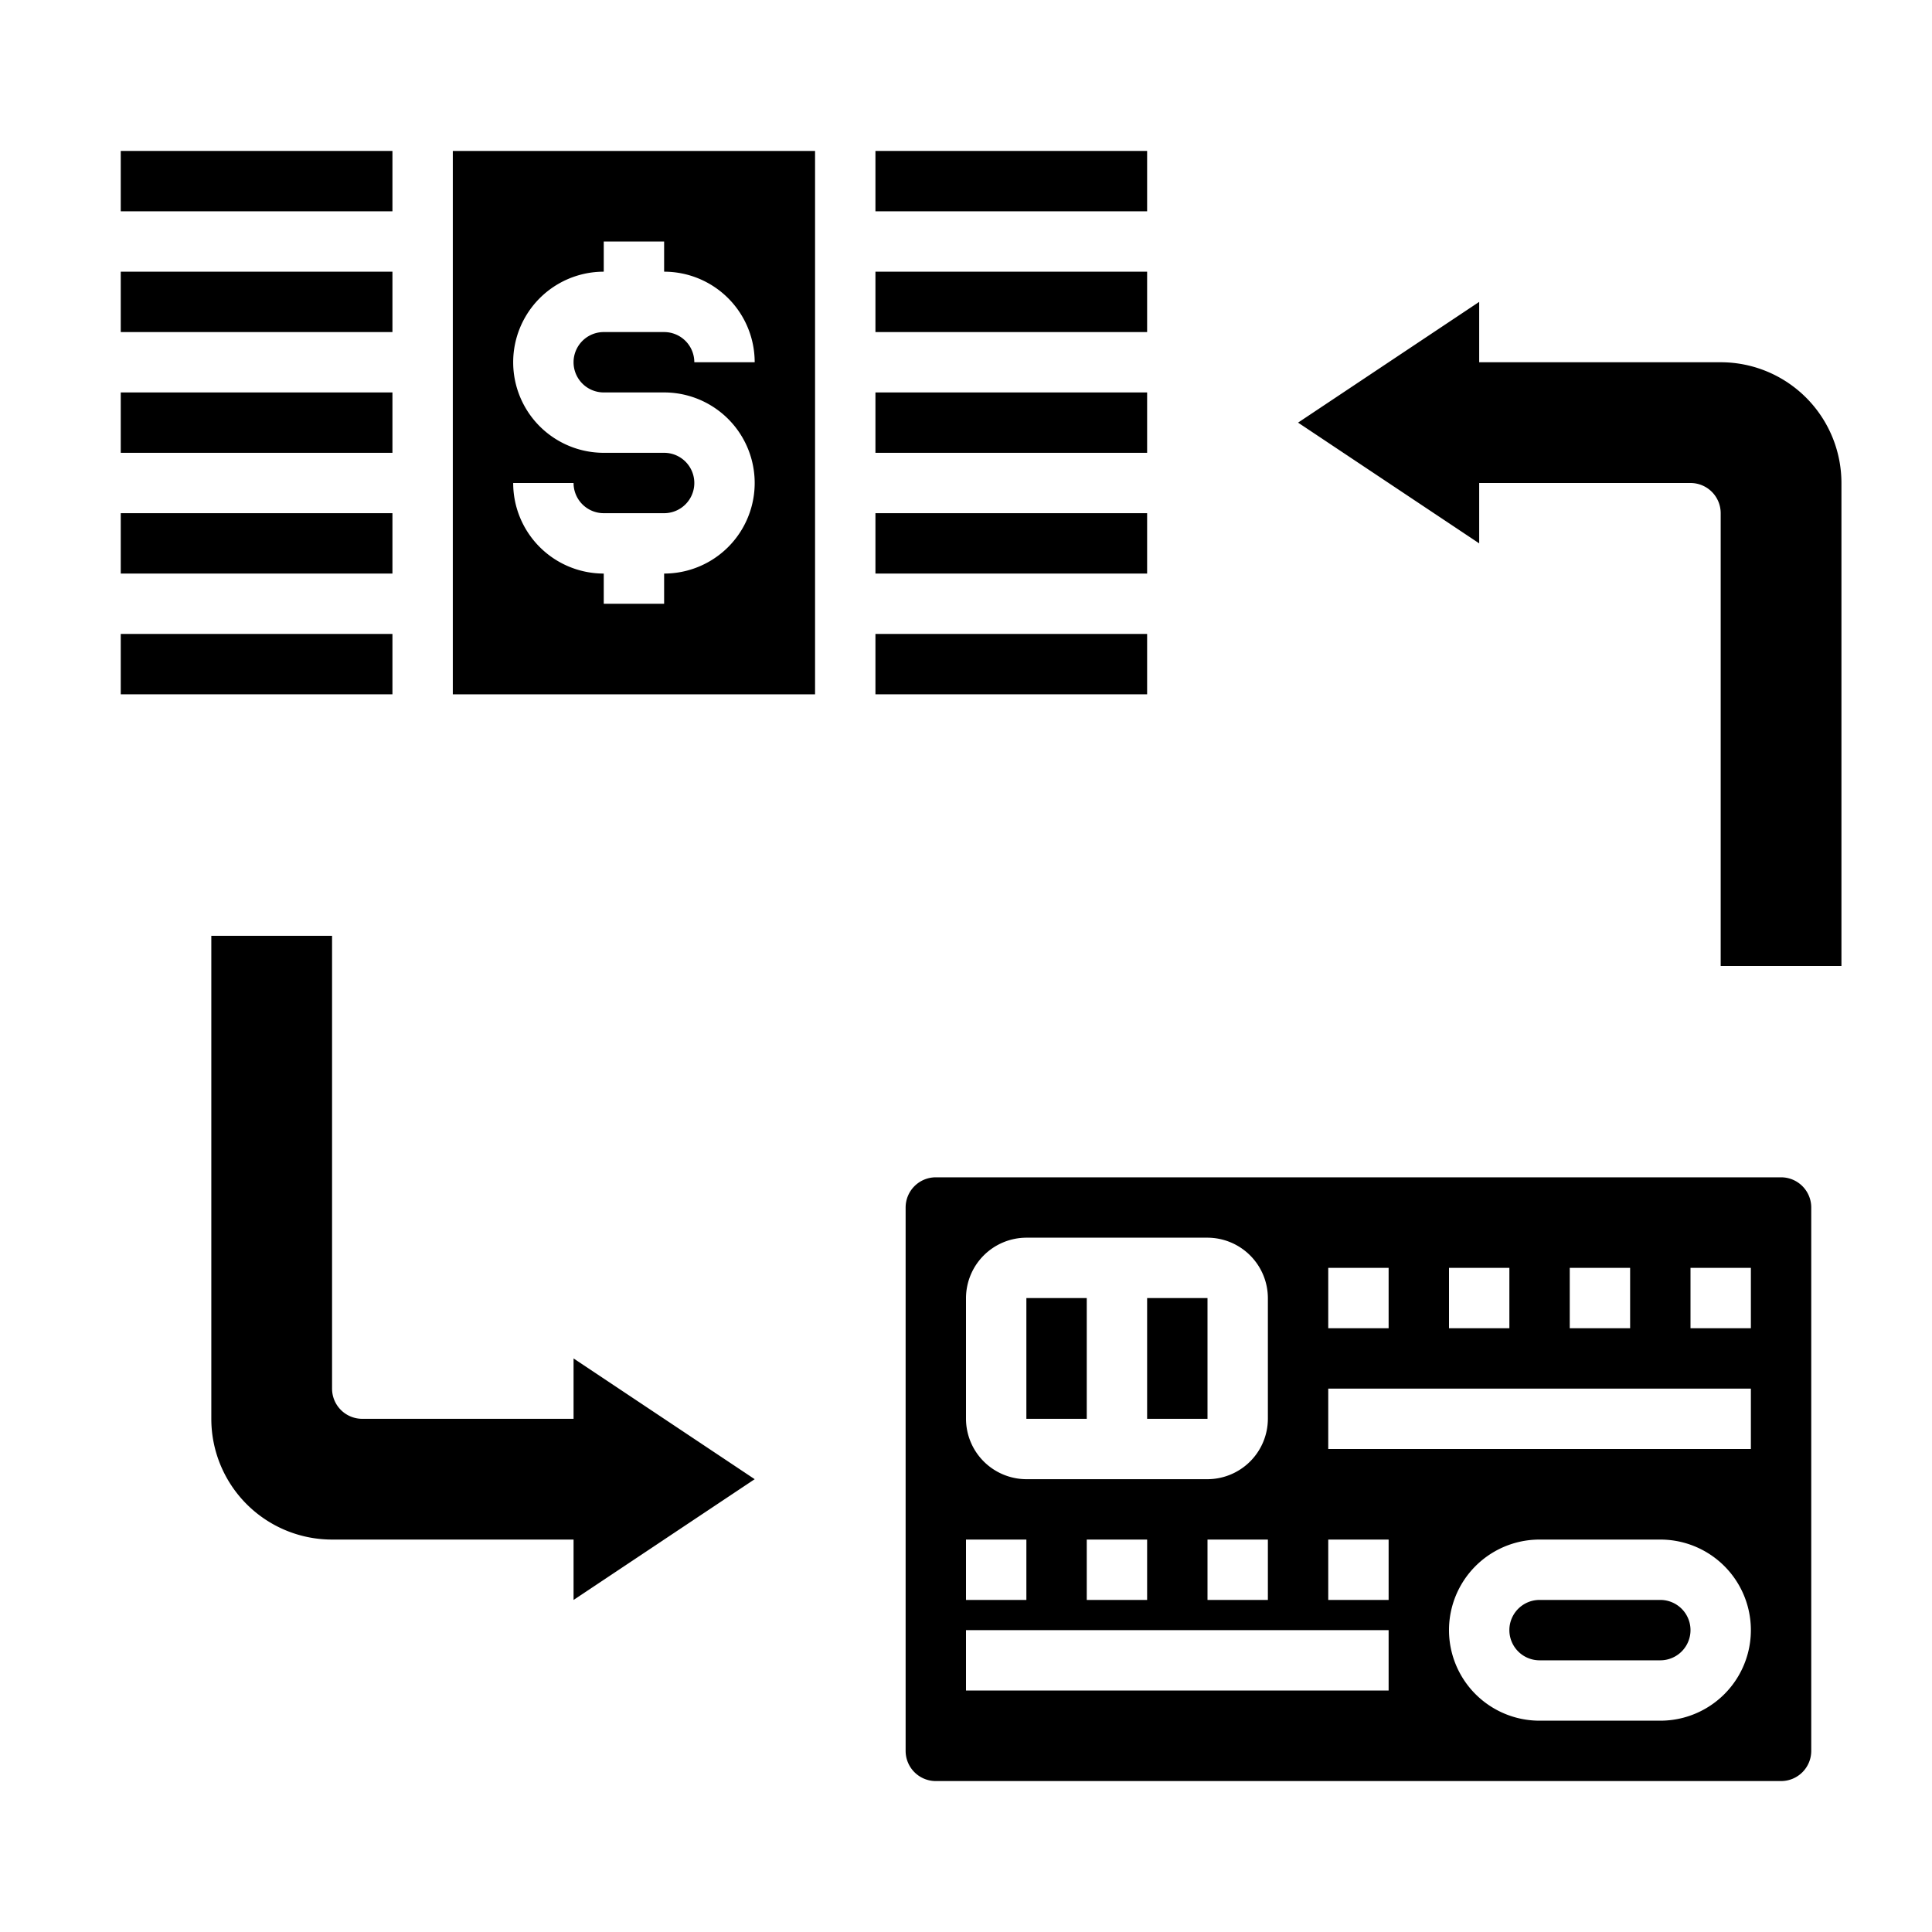 <svg xmlns="http://www.w3.org/2000/svg" viewBox="0 0 64 64" x="0px" y="0px"><g><path d="M57,12H49V10l-6,4,6,4V16h7a1,1,0,0,1,1,1V32h4V16A4,4,0,0,0,57,12Z"></path><path d="M19,47H12a1,1,0,0,1-1-1V31H7V47a4,4,0,0,0,4,4h8v2l6-4-6-4Z"></path><rect x="38" y="43" width="2" height="4"></rect><rect x="34" y="43" width="2" height="4"></rect><path d="M55,53H51a1,1,0,0,0,0,2h4a1,1,0,0,0,0-2Z"></path><path d="M31,59H59a1,1,0,0,0,1-1V40a1,1,0,0,0-1-1H31a1,1,0,0,0-1,1V58A1,1,0,0,0,31,59Zm24-2H51a3,3,0,0,1,0-6h4a3,3,0,0,1,0,6Zm1-15h2v2H56Zm-4,0h2v2H52Zm-4,0h2v2H48Zm-4,0h2v2H44Zm0,4H58v2H44Zm0,5h2v2H44ZM32,43a2.006,2.006,0,0,1,2-2h6a2.006,2.006,0,0,1,2,2v4a2.006,2.006,0,0,1-2,2H34a2.006,2.006,0,0,1-2-2Zm10,8v2H40V51Zm-4,0v2H36V51Zm-6,0h2v2H32Zm0,3H46v2H32Z"></path><path d="M15,23H27V5H15Zm7-8H20a3,3,0,0,1,0-6V8h2V9a3,3,0,0,1,3,3H23a1,1,0,0,0-1-1H20a1,1,0,0,0,0,2h2a3,3,0,0,1,0,6v1H20V19a3,3,0,0,1-3-3h2a1,1,0,0,0,1,1h2a1,1,0,0,0,0-2Z"></path><rect x="4" y="21" width="9" height="2"></rect><rect x="4" y="5" width="9" height="2"></rect><rect x="4" y="9" width="9" height="2"></rect><rect x="4" y="17" width="9" height="2"></rect><rect x="4" y="13" width="9" height="2"></rect><rect x="29" y="5" width="9" height="2"></rect><rect x="29" y="13" width="9" height="2"></rect><rect x="29" y="21" width="9" height="2"></rect><rect x="29" y="17" width="9" height="2"></rect><rect x="29" y="9" width="9" height="2"></rect></g></svg>